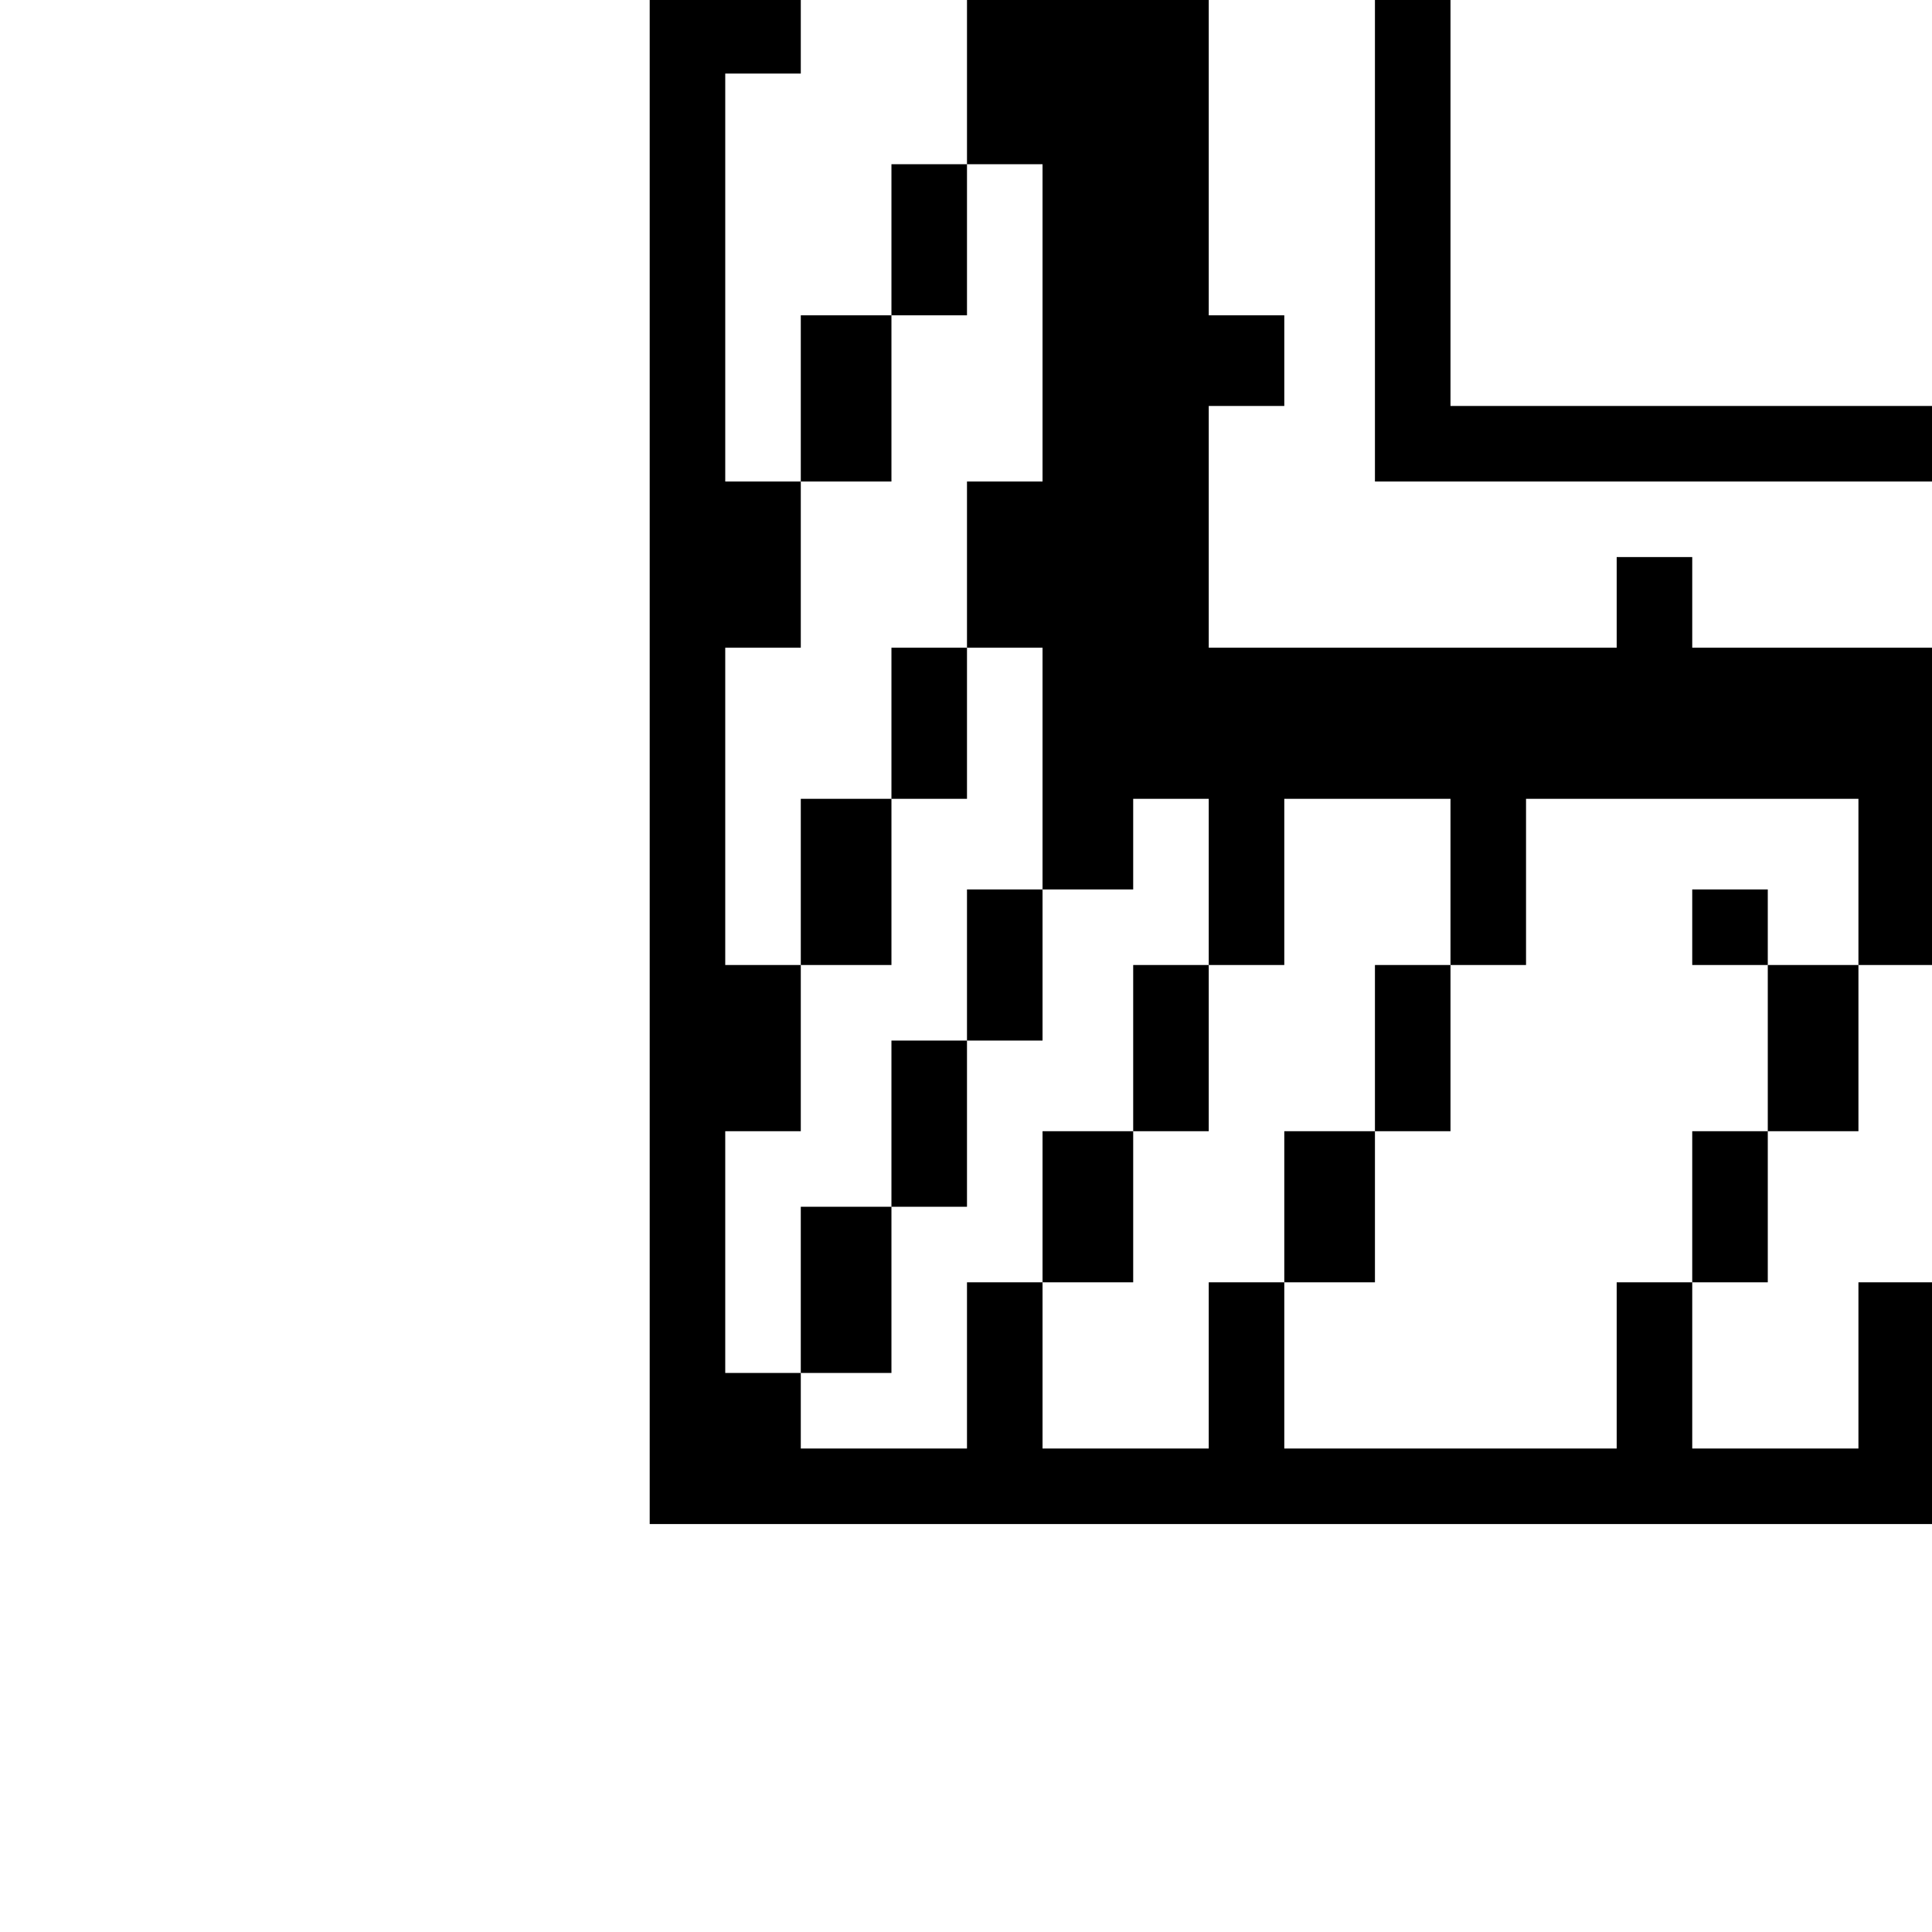 <?xml version="1.0" standalone="no"?>
<!DOCTYPE svg PUBLIC "-//W3C//DTD SVG 20010904//EN"
 "http://www.w3.org/TR/2001/REC-SVG-20010904/DTD/svg10.dtd">
<svg version="1.0" xmlns="http://www.w3.org/2000/svg"
 width="468pt" height="468pt" viewBox="0 0 468 468"
 preserveAspectRatio="xMidYMid meet">
<g transform="translate(0,468) scale(0.366,-0.366)"
fill="#000000" stroke="none">
<path d="M430 775 l0 -505 425 0 425 0 0 80 0 80 -25 0 -25 0 0 -55 0 -55 -55
0 -55 0 0 55 0 55 25 0 25 0 0 50 0 50 30 0 30 0 0 55 0 55 25 0 25 0 0 105 0
105 -80 0 -80 0 0 30 0 30 -25 0 -25 0 0 -30 0 -30 -135 0 -135 0 0 80 0 80
25 0 25 0 0 30 0 30 -25 0 -25 0 0 105 0 105 -80 0 -80 0 0 -55 0 -55 -25 0
-25 0 0 -50 0 -50 -30 0 -30 0 0 -55 0 -55 -25 0 -25 0 0 135 0 135 25 0 25 0
0 25 0 25 -50 0 -50 0 0 -505z m260 290 l0 -105 -25 0 -25 0 0 -55 0 -55 25 0
25 0 0 -80 0 -80 30 0 30 0 0 30 0 30 25 0 25 0 0 -55 0 -55 25 0 25 0 0 55 0
55 55 0 55 0 0 -55 0 -55 25 0 25 0 0 55 0 55 110 0 110 0 0 -55 0 -55 -30 0
-30 0 0 -55 0 -55 -25 0 -25 0 0 -50 0 -50 -25 0 -25 0 0 -55 0 -55 -110 0
-110 0 0 55 0 55 -25 0 -25 0 0 -55 0 -55 -55 0 -55 0 0 55 0 55 -25 0 -25 0
0 -55 0 -55 -55 0 -55 0 0 25 0 25 -25 0 -25 0 0 80 0 80 25 0 25 0 0 55 0 55
-25 0 -25 0 0 105 0 105 25 0 25 0 0 55 0 55 30 0 30 0 0 55 0 55 25 0 25 0 0
50 0 50 25 0 25 0 0 -105z"/>
<path d="M590 800 l0 -50 -30 0 -30 0 0 -55 0 -55 30 0 30 0 0 55 0 55 25 0
25 0 0 50 0 50 -25 0 -25 0 0 -50z"/>
<path d="M640 640 l0 -50 -25 0 -25 0 0 -55 0 -55 -30 0 -30 0 0 -55 0 -55 30
0 30 0 0 55 0 55 25 0 25 0 0 55 0 55 25 0 25 0 0 50 0 50 -25 0 -25 0 0 -50z"/>
<path d="M1120 665 l0 -25 25 0 25 0 0 25 0 25 -25 0 -25 0 0 -25z"/>
<path d="M750 585 l0 -55 -30 0 -30 0 0 -50 0 -50 30 0 30 0 0 50 0 50 25 0
25 0 0 55 0 55 -25 0 -25 0 0 -55z"/>
<path d="M910 585 l0 -55 -30 0 -30 0 0 -50 0 -50 30 0 30 0 0 50 0 50 25 0
25 0 0 55 0 55 -25 0 -25 0 0 -55z"/>
<path d="M910 1120 l0 -160 185 0 185 0 0 25 0 25 -160 0 -160 0 0 135 0 135
-25 0 -25 0 0 -160z"/>
</g>
</svg>
